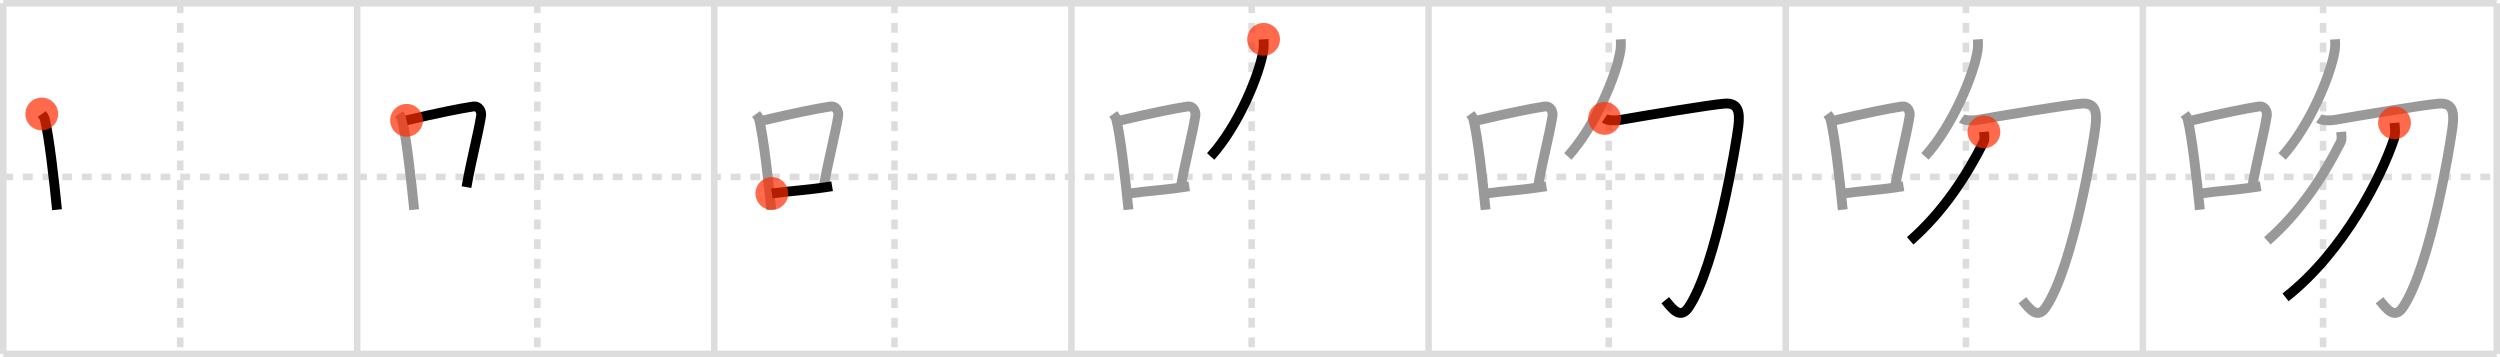 <svg width="763px" height="109px" viewBox="0 0 763 109" xmlns="http://www.w3.org/2000/svg" xmlns:xlink="http://www.w3.org/1999/xlink" xml:space="preserve" version="1.1"  baseProfile="full">
<line x1="1" y1="1" x2="762" y2="1" style="stroke:#ddd;stroke-width:2" />
<line x1="1" y1="1" x2="1" y2="108" style="stroke:#ddd;stroke-width:2" />
<line x1="1" y1="108" x2="762" y2="108" style="stroke:#ddd;stroke-width:2" />
<line x1="762" y1="1" x2="762" y2="108" style="stroke:#ddd;stroke-width:2" />
<line x1="109" y1="1" x2="109" y2="108" style="stroke:#ddd;stroke-width:2" />
<line x1="218" y1="1" x2="218" y2="108" style="stroke:#ddd;stroke-width:2" />
<line x1="327" y1="1" x2="327" y2="108" style="stroke:#ddd;stroke-width:2" />
<line x1="436" y1="1" x2="436" y2="108" style="stroke:#ddd;stroke-width:2" />
<line x1="545" y1="1" x2="545" y2="108" style="stroke:#ddd;stroke-width:2" />
<line x1="654" y1="1" x2="654" y2="108" style="stroke:#ddd;stroke-width:2" />
<line x1="1" y1="54" x2="762" y2="54" style="stroke:#ddd;stroke-width:2;stroke-dasharray:3 3" />
<line x1="55" y1="1" x2="55" y2="108" style="stroke:#ddd;stroke-width:2;stroke-dasharray:3 3" />
<line x1="164" y1="1" x2="164" y2="108" style="stroke:#ddd;stroke-width:2;stroke-dasharray:3 3" />
<line x1="273" y1="1" x2="273" y2="108" style="stroke:#ddd;stroke-width:2;stroke-dasharray:3 3" />
<line x1="382" y1="1" x2="382" y2="108" style="stroke:#ddd;stroke-width:2;stroke-dasharray:3 3" />
<line x1="491" y1="1" x2="491" y2="108" style="stroke:#ddd;stroke-width:2;stroke-dasharray:3 3" />
<line x1="600" y1="1" x2="600" y2="108" style="stroke:#ddd;stroke-width:2;stroke-dasharray:3 3" />
<line x1="709" y1="1" x2="709" y2="108" style="stroke:#ddd;stroke-width:2;stroke-dasharray:3 3" />
<path d="M12.75,34.79c0.37,0.51,0.76,0.94,0.92,1.58C14.96,41.43,16.51,54.9,17.4,64" style="fill:none;stroke:black;stroke-width:3" />
<circle cx="12.75" cy="34.79" r="5" stroke-width="0" fill="#FF2A00" opacity="0.7" />
<path d="M121.75,34.79c0.37,0.51,0.76,0.94,0.92,1.58C123.96,41.43,125.51,54.9,126.4,64" style="fill:none;stroke:#999;stroke-width:3" />
<path d="M124.08,36.72c9.42-2.22,16.05-3.56,20.42-4.23c1.6-0.24,2.56,1.44,2.33,2.87c-0.95,5.92-3.05,13.57-4.46,21.75" style="fill:none;stroke:black;stroke-width:3" />
<circle cx="124.08" cy="36.72" r="5" stroke-width="0" fill="#FF2A00" opacity="0.7" />
<path d="M230.75,34.79c0.37,0.51,0.76,0.94,0.92,1.58C232.96,41.43,234.51,54.9,235.4,64" style="fill:none;stroke:#999;stroke-width:3" />
<path d="M233.08,36.72c9.42-2.22,16.05-3.56,20.42-4.23c1.6-0.24,2.56,1.44,2.33,2.87c-0.95,5.92-3.05,13.57-4.46,21.75" style="fill:none;stroke:#999;stroke-width:3" />
<path d="M235.57,59.05c5.14-0.75,11.33-1.05,18.39-2.21" style="fill:none;stroke:black;stroke-width:3" />
<circle cx="235.57" cy="59.05" r="5" stroke-width="0" fill="#FF2A00" opacity="0.7" />
<path d="M339.75,34.79c0.37,0.51,0.76,0.94,0.92,1.58C341.96,41.43,343.51,54.9,344.4,64" style="fill:none;stroke:#999;stroke-width:3" />
<path d="M342.08,36.72c9.42-2.22,16.05-3.56,20.42-4.23c1.6-0.24,2.56,1.44,2.33,2.87c-0.95,5.92-3.05,13.57-4.46,21.75" style="fill:none;stroke:#999;stroke-width:3" />
<path d="M344.57,59.05c5.14-0.75,11.33-1.05,18.39-2.21" style="fill:none;stroke:#999;stroke-width:3" />
<path d="M385.65,12c0.05,0.84,0.1,2.17-0.09,3.38c-1.1,7.13-7.41,22.79-16.06,32.37" style="fill:none;stroke:black;stroke-width:3" />
<circle cx="385.65" cy="12.0" r="5" stroke-width="0" fill="#FF2A00" opacity="0.7" />
<path d="M448.75,34.79c0.37,0.51,0.76,0.94,0.92,1.58C450.96,41.43,452.51,54.9,453.4,64" style="fill:none;stroke:#999;stroke-width:3" />
<path d="M451.08,36.72c9.42-2.22,16.05-3.56,20.42-4.23c1.6-0.24,2.56,1.44,2.33,2.87c-0.95,5.92-3.05,13.57-4.46,21.75" style="fill:none;stroke:#999;stroke-width:3" />
<path d="M453.57,59.05c5.14-0.75,11.33-1.05,18.39-2.21" style="fill:none;stroke:#999;stroke-width:3" />
<path d="M494.65,12c0.05,0.84,0.1,2.17-0.09,3.38c-1.1,7.13-7.41,22.79-16.06,32.37" style="fill:none;stroke:#999;stroke-width:3" />
<path d="M489.72,36.14c0.97,0.67,3.28,0.73,4.86,0.45c6.17-1.09,28.05-4.76,31.91-4.98c3.86-0.22,4.63,2.24,4.05,6.95c-0.58,4.71-6.63,42.4-15.13,55.18c-2.55,3.84-4.9,0.68-7.18-2.12" style="fill:none;stroke:black;stroke-width:3" />
<circle cx="489.72" cy="36.14" r="5" stroke-width="0" fill="#FF2A00" opacity="0.7" />
<path d="M557.75,34.79c0.37,0.51,0.76,0.94,0.92,1.58C559.96,41.43,561.51,54.9,562.4,64" style="fill:none;stroke:#999;stroke-width:3" />
<path d="M560.08,36.72c9.42-2.22,16.05-3.56,20.42-4.23c1.6-0.24,2.56,1.44,2.33,2.87c-0.95,5.92-3.05,13.57-4.46,21.75" style="fill:none;stroke:#999;stroke-width:3" />
<path d="M562.57,59.05c5.14-0.75,11.33-1.05,18.39-2.21" style="fill:none;stroke:#999;stroke-width:3" />
<path d="M603.65,12c0.05,0.84,0.1,2.17-0.09,3.38c-1.1,7.13-7.41,22.79-16.06,32.37" style="fill:none;stroke:#999;stroke-width:3" />
<path d="M598.72,36.14c0.97,0.67,3.28,0.73,4.86,0.45c6.17-1.09,28.05-4.76,31.91-4.98c3.86-0.22,4.63,2.24,4.05,6.95c-0.58,4.71-6.63,42.4-15.13,55.18c-2.55,3.84-4.9,0.68-7.18-2.12" style="fill:none;stroke:#999;stroke-width:3" />
<path d="M605.49,40.25c0.07,0.78,0.39,2.12-0.13,3.15c-5.11,10.1-12.11,21.1-22.37,30.1" style="fill:none;stroke:black;stroke-width:3" />
<circle cx="605.49" cy="40.25" r="5" stroke-width="0" fill="#FF2A00" opacity="0.7" />
<path d="M666.75,34.79c0.37,0.51,0.76,0.94,0.92,1.58C668.96,41.43,670.51,54.9,671.4,64" style="fill:none;stroke:#999;stroke-width:3" />
<path d="M669.08,36.72c9.42-2.22,16.05-3.56,20.42-4.23c1.6-0.24,2.56,1.44,2.33,2.87c-0.95,5.92-3.05,13.57-4.46,21.75" style="fill:none;stroke:#999;stroke-width:3" />
<path d="M671.57,59.05c5.14-0.75,11.33-1.05,18.39-2.21" style="fill:none;stroke:#999;stroke-width:3" />
<path d="M712.65,12c0.05,0.84,0.1,2.17-0.09,3.38c-1.1,7.13-7.41,22.79-16.06,32.37" style="fill:none;stroke:#999;stroke-width:3" />
<path d="M707.72,36.14c0.97,0.67,3.28,0.73,4.86,0.45c6.17-1.09,28.05-4.76,31.91-4.98c3.86-0.22,4.63,2.24,4.05,6.95c-0.58,4.71-6.63,42.4-15.13,55.18c-2.55,3.84-4.9,0.68-7.18-2.12" style="fill:none;stroke:#999;stroke-width:3" />
<path d="M714.49,40.25c0.07,0.78,0.39,2.12-0.13,3.15c-5.11,10.1-12.11,21.1-22.37,30.1" style="fill:none;stroke:#999;stroke-width:3" />
<path d="M730.8,37.5c0.1,1.26,0.4,3.29-0.19,5.04C727.0,53.25,715.75,76.48,697.55,90.75" style="fill:none;stroke:black;stroke-width:3" />
<circle cx="730.8" cy="37.5" r="5" stroke-width="0" fill="#FF2A00" opacity="0.7" />
</svg>